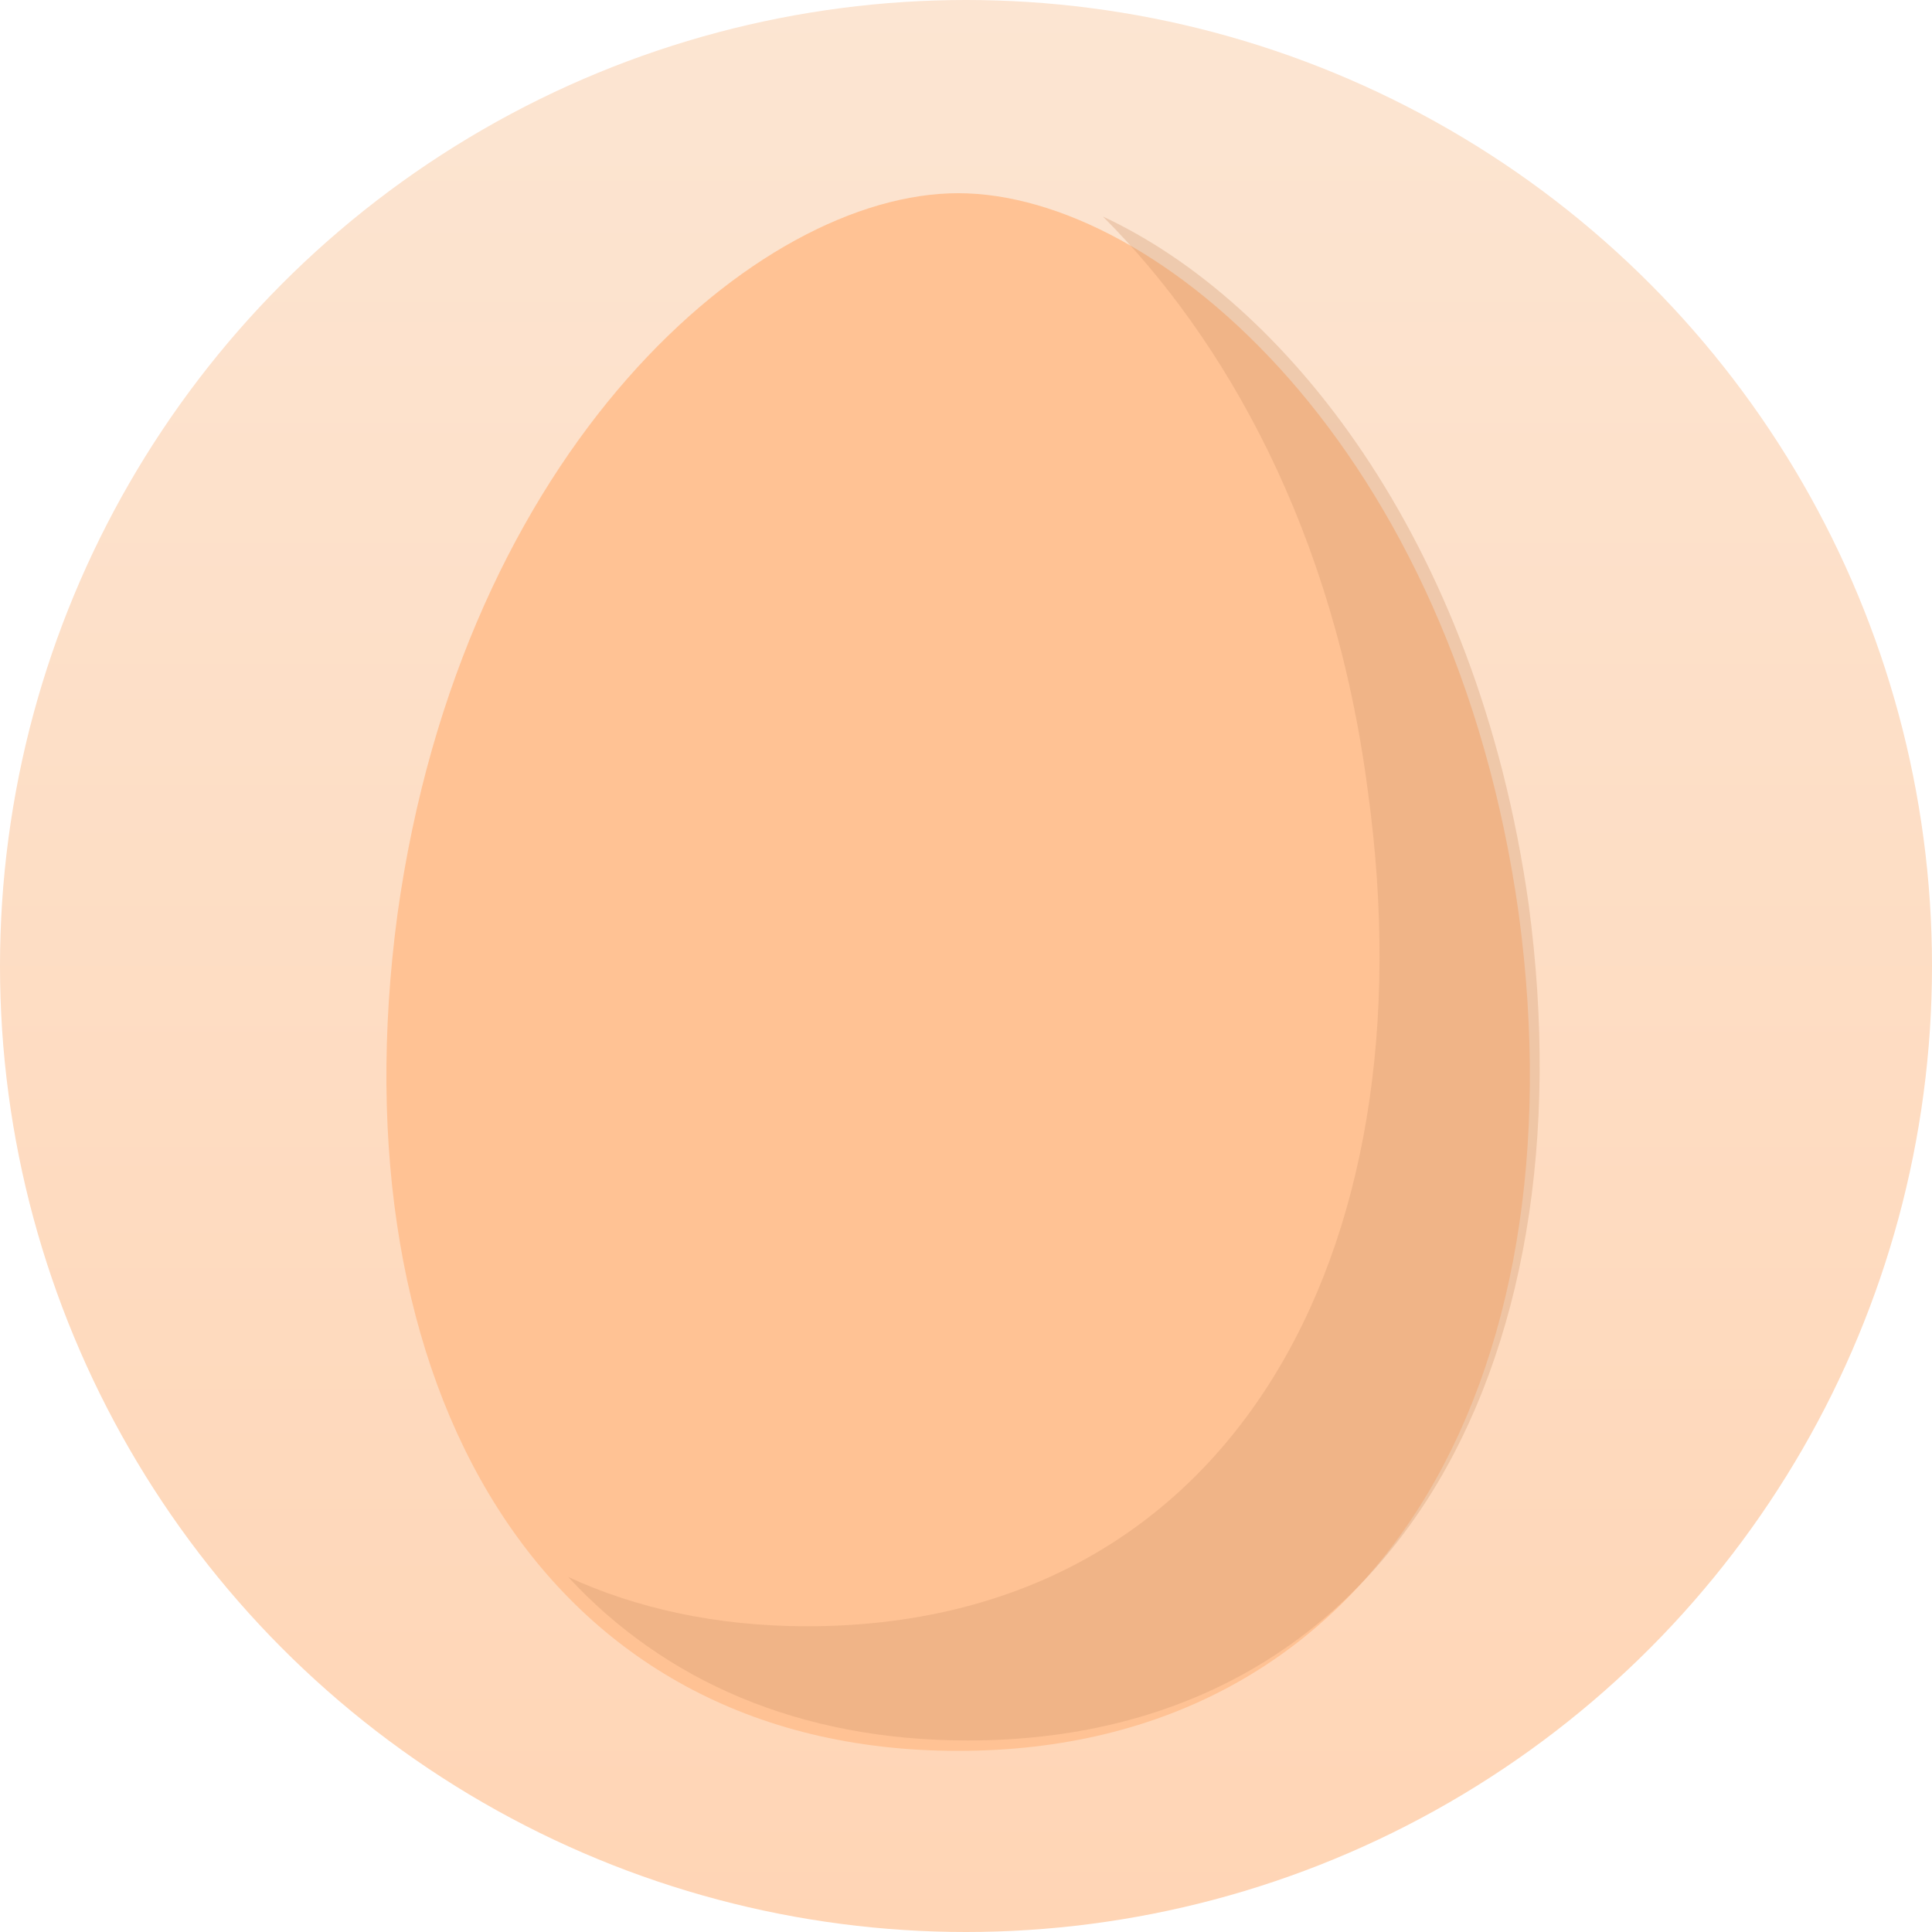 <svg width="150" height="150" viewBox="0 0 150 150" fill="none" xmlns="http://www.w3.org/2000/svg">
<circle cx="75" cy="75" r="75" fill="url(#paint0_linear_381_5278)"/>
<path d="M117.927 71.034C112.888 34.753 89.91 15 74.39 15C58.869 15 35.891 34.753 30.852 71.034C26.015 107.316 41.938 135.938 74.39 135.938C106.841 135.938 122.765 107.316 117.927 71.034Z" fill="#FFC294"/>
<path opacity="0.33" d="M118.687 70.228C114.656 41.606 99.539 23.264 85.631 16.814C95.105 26.287 103.57 41.203 106.191 61.359C111.23 97.641 95.306 126.262 62.653 126.262C55.598 126.262 49.35 124.851 44.109 122.433C51.567 130.495 62.048 135.131 75.15 135.131C107.602 135.131 123.525 106.509 118.687 70.228Z" fill="#D3976E"/>
<defs>
<linearGradient id="paint0_linear_381_5278" x1="75" y1="0" x2="75" y2="150" gradientUnits="userSpaceOnUse">
<stop stop-color="#FCE5D2"/>
<stop offset="1" stop-color="#FFD5B5"/>
</linearGradient>
</defs>
</svg>
